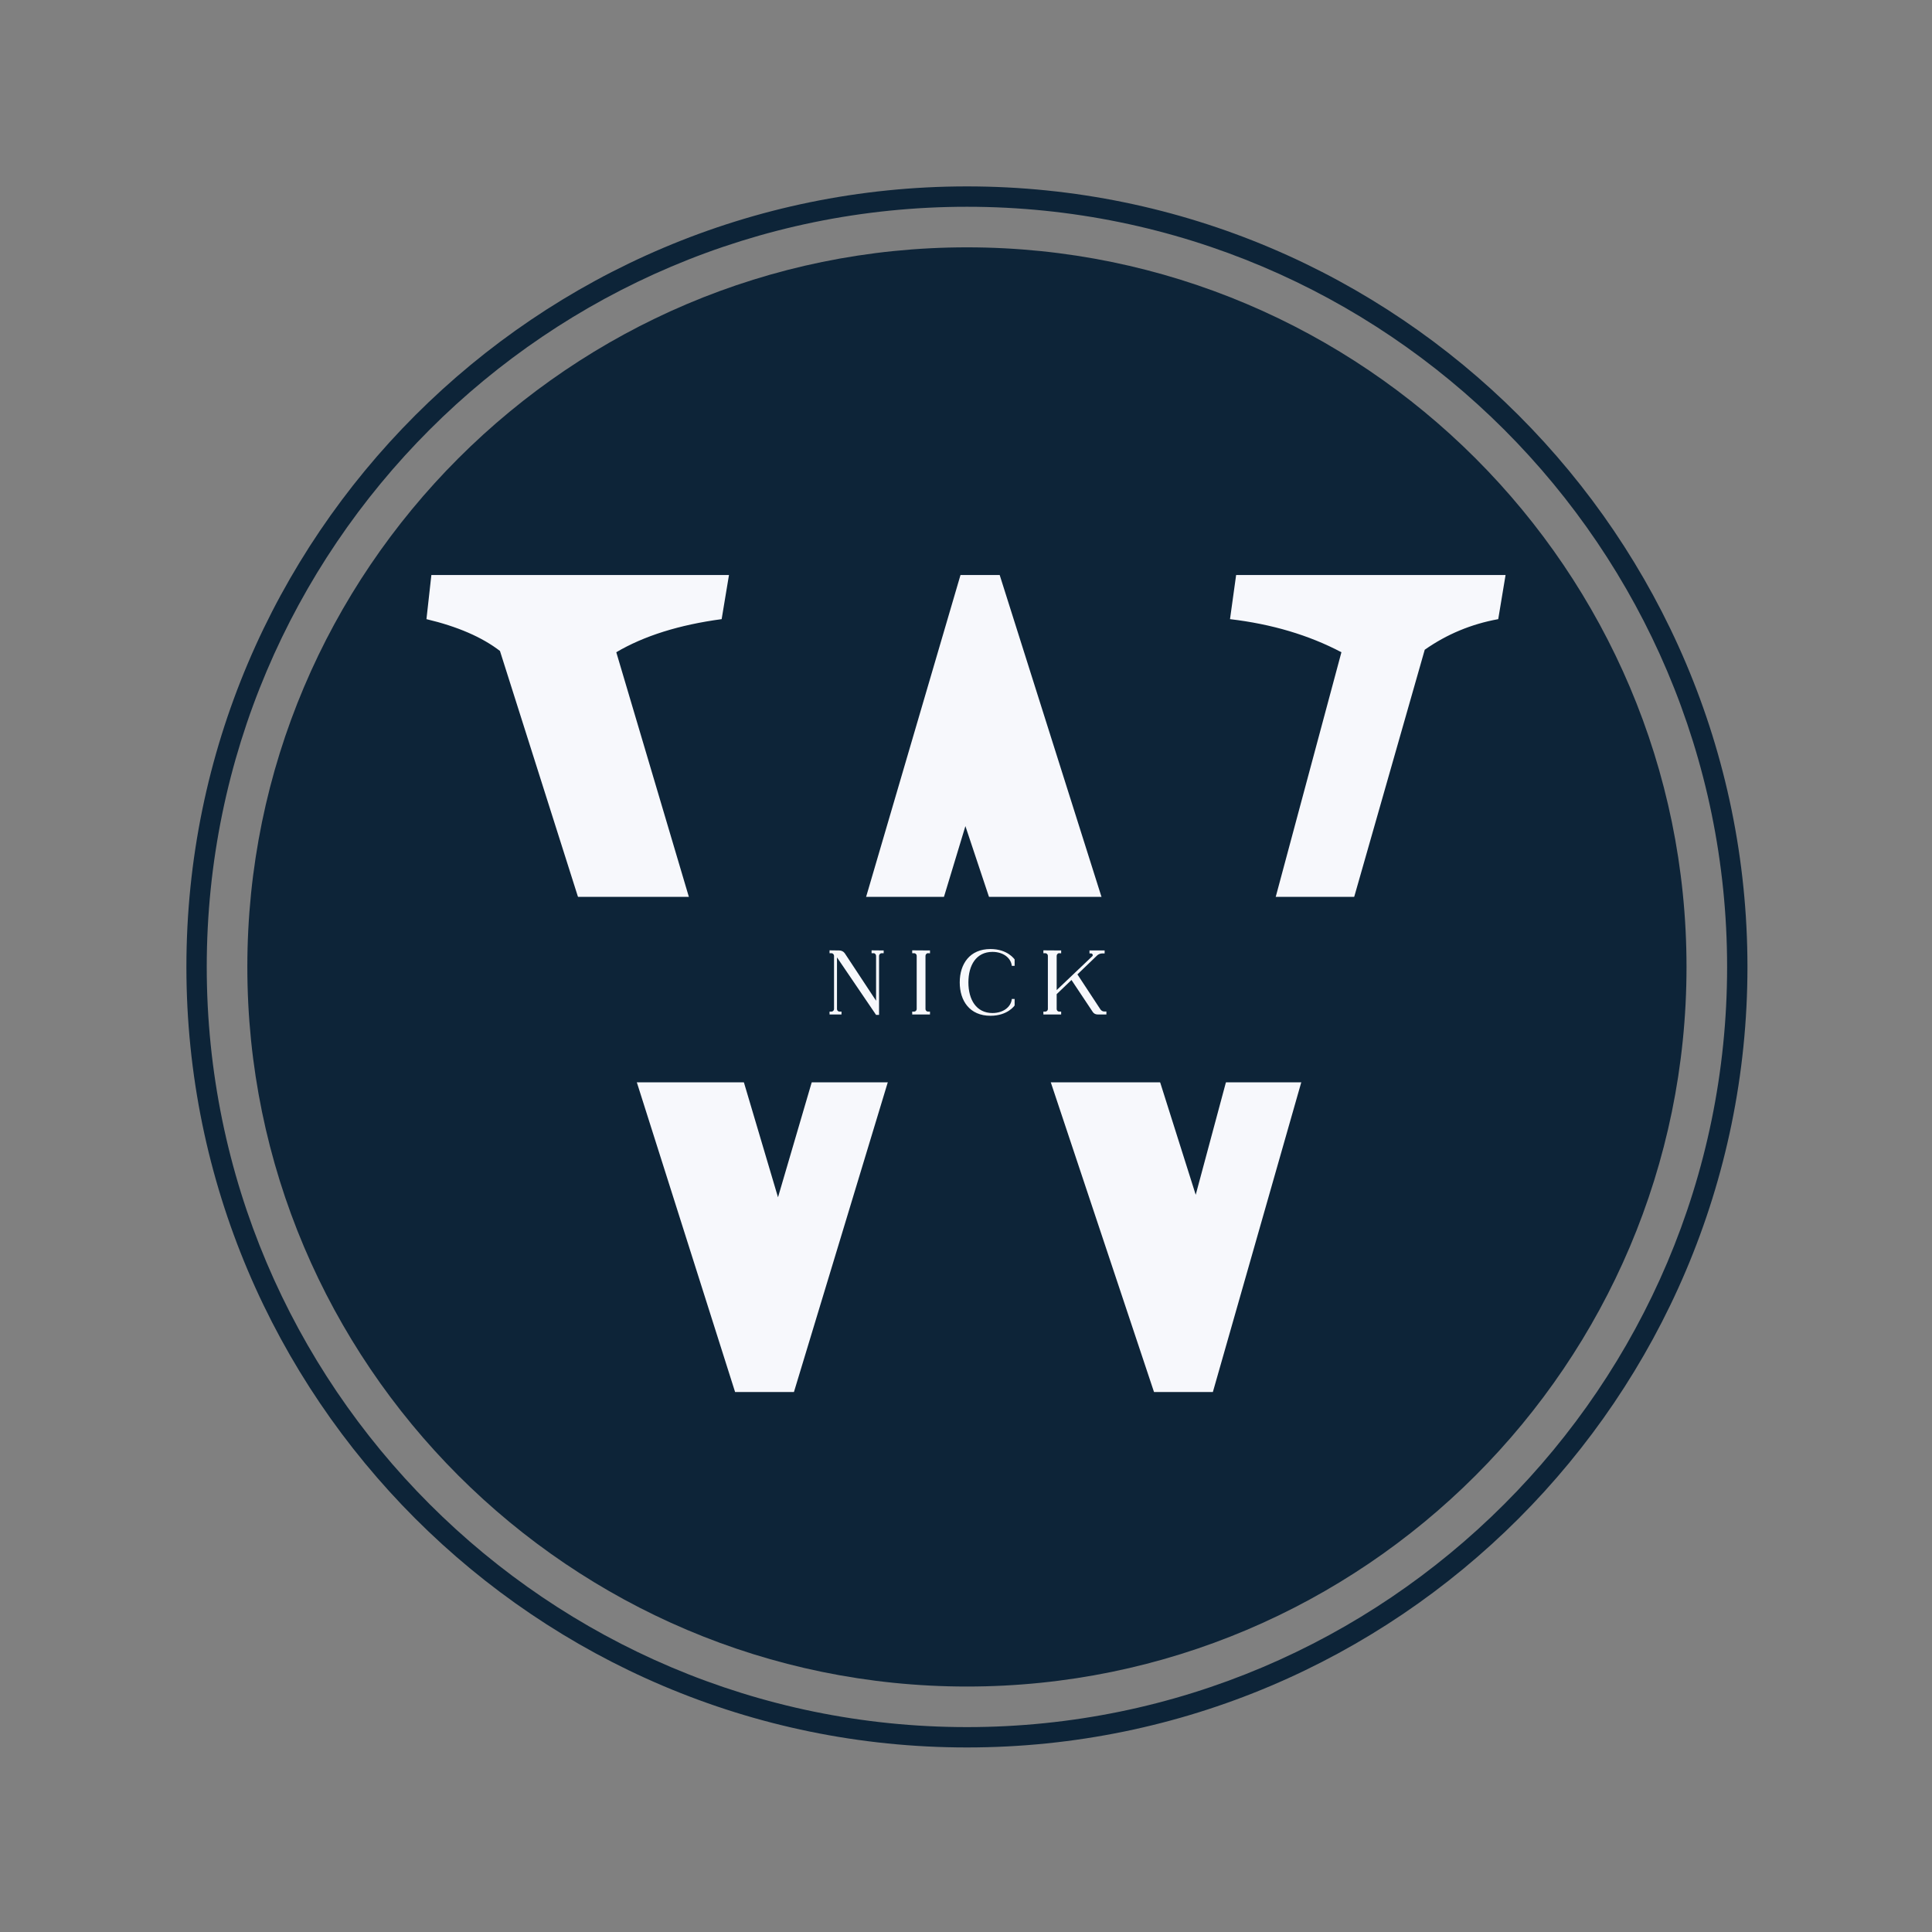 <svg xmlns="http://www.w3.org/2000/svg" xmlns:xlink="http://www.w3.org/1999/xlink" width="500" zoomAndPan="magnify" viewBox="0 0 375 375" height="500" preserveAspectRatio="xMidYMid meet" version="1.0"><rect x="0" y="0" width="375" height="375" fill="#808080" stroke="none"/><defs><g/><clipPath id="id1"><path d="M 36.18 36.18 L 339.18 36.18 L 339.18 339.18 L 36.18 339.18 Z M 36.18 36.18 " clip-rule="nonzero"/></clipPath><clipPath id="id2"><path d="M 52.145 174.078 L 313.145 174.078 L 313.145 210.078 L 52.145 210.078 Z M 52.145 174.078 " clip-rule="nonzero"/></clipPath></defs><g clip-path="url(#id1)"><path fill="#0d2438" d="M 187.68 36.18 C 104.145 36.18 36.18 104.145 36.18 187.68 C 36.18 271.219 104.145 339.18 187.68 339.18 C 271.215 339.18 339.18 271.219 339.18 187.68 C 339.18 104.145 271.215 36.18 187.68 36.18 Z M 187.68 335.23 C 106.32 335.23 40.129 269.039 40.129 187.684 C 40.129 106.32 106.32 40.133 187.68 40.133 C 269.039 40.133 335.23 106.324 335.23 187.684 C 335.23 269.039 269.035 335.23 187.68 335.23 Z M 187.68 335.23 " fill-opacity="1" fill-rule="nonzero"/></g><path fill="#0d2438" d="M 187.68 48.008 C 110.664 48.008 48.008 110.664 48.008 187.68 C 48.008 264.695 110.664 327.355 187.68 327.355 C 264.695 327.355 327.352 264.695 327.352 187.68 C 327.352 110.668 264.695 48.008 187.68 48.008 Z M 187.68 48.008 " fill-opacity="1" fill-rule="nonzero"/><g fill="#f7f8fc" fill-opacity="1"><g transform="translate(81.822, 270.192)"><g><path d="M 15.219 -143.844 C 11.727 -146.531 6.973 -148.586 0.953 -150.016 L 1.906 -158.578 L 59.672 -158.578 L 58.25 -150.016 C 50.008 -148.91 43.191 -146.77 37.797 -143.594 L 69.188 -37.797 L 104.609 -158.578 L 112.219 -158.578 L 150.266 -38.281 L 178.547 -143.594 C 172.211 -146.926 165.004 -149.066 156.922 -150.016 L 158.109 -158.578 L 210.406 -158.578 L 208.984 -150.016 C 203.754 -149.066 199 -147.086 194.719 -144.078 L 153.594 0 L 142.172 0 L 105.562 -109.844 L 72.281 0 L 60.859 0 Z M 15.219 -143.844 "/></g></g></g><g clip-path="url(#id2)"><path fill="#0d2438" d="M 52.148 174.078 L 313.141 174.078 L 313.141 210.078 L 52.148 210.078 L 52.148 174.078 " fill-opacity="1" fill-rule="nonzero"/></g><g fill="#f7f8fc" fill-opacity="1"><g transform="translate(160.097, 196.906)"><g><path d="M 0.918 -12.445 L 0.918 -11.891 L 1.301 -11.891 C 1.555 -11.891 1.789 -11.633 1.789 -11.379 L 1.789 -1.043 C 1.789 -0.789 1.555 -0.555 1.301 -0.555 L 0.918 -0.555 L 0.918 0 L 3.238 0 L 3.238 -0.555 L 2.832 -0.555 C 2.578 -0.555 2.363 -0.789 2.363 -1.043 L 2.363 -11.078 L 9.949 0.086 L 10.527 0.086 L 10.527 -11.379 C 10.527 -11.633 10.762 -11.891 11.016 -11.891 L 11.422 -11.891 L 11.422 -12.422 L 9.078 -12.445 L 9.078 -11.891 L 9.48 -11.891 C 9.738 -11.891 9.949 -11.633 9.949 -11.379 L 9.949 -2.664 L 3.879 -11.867 C 3.621 -12.23 3.219 -12.422 2.793 -12.422 Z M 0.918 -12.445 "/></g></g></g><g fill="#f7f8fc" fill-opacity="1"><g transform="translate(176.141, 196.906)"><g><path d="M 0.918 -12.445 L 0.918 -11.891 L 1.301 -11.891 C 1.555 -11.891 1.789 -11.656 1.789 -11.398 L 1.789 -1.043 C 1.789 -0.789 1.555 -0.555 1.301 -0.555 L 0.918 -0.555 L 0.918 0 L 4.367 0 L 4.367 -0.555 L 3.965 -0.555 C 3.707 -0.555 3.496 -0.789 3.496 -1.043 L 3.496 -11.379 C 3.496 -11.633 3.707 -11.891 3.965 -11.891 L 4.367 -11.867 L 4.367 -12.422 Z M 0.918 -12.445 "/></g></g></g><g fill="#f7f8fc" fill-opacity="1"><g transform="translate(185.133, 196.906)"><g><path d="M 7.117 -12.699 C 3.09 -12.699 1.152 -9.801 1.152 -6.223 C 1.152 -2.641 3.09 0.254 7.117 0.254 C 10.484 0.254 11.805 -1.746 11.805 -1.746 L 11.805 -3.004 L 11.25 -3.004 L 11.23 -2.812 C 11.016 -1.469 9.633 -0.277 7.5 -0.277 C 4.367 -0.277 2.832 -2.875 2.832 -6.223 C 2.832 -9.566 4.367 -12.145 7.5 -12.145 C 9.633 -12.145 11.016 -10.953 11.23 -9.609 L 11.25 -9.438 L 11.805 -9.438 L 11.805 -10.676 C 11.805 -10.676 10.484 -12.699 7.117 -12.699 Z M 7.117 -12.699 "/></g></g></g><g fill="#f7f8fc" fill-opacity="1"><g transform="translate(201.603, 196.906)"><g><path d="M 0.918 -12.445 L 0.918 -11.891 L 1.301 -11.891 C 1.555 -11.891 1.789 -11.656 1.789 -11.398 L 1.789 -1.043 C 1.789 -0.789 1.555 -0.555 1.301 -0.555 L 0.918 -0.555 L 0.918 0 L 4.367 0 L 4.367 -0.555 L 3.965 -0.555 C 3.707 -0.555 3.496 -0.789 3.496 -1.043 L 3.496 -3.941 L 6.371 -6.691 L 10.484 -0.512 C 10.676 -0.191 11.039 0 11.422 0 L 13.148 0 L 13.148 -0.574 L 12.742 -0.574 C 12.422 -0.574 12.145 -0.746 11.977 -1 L 7.523 -7.777 L 11.312 -11.422 C 11.59 -11.699 11.977 -11.848 12.359 -11.848 L 12.805 -11.848 L 12.805 -12.422 L 9.867 -12.422 L 9.867 -11.848 L 10.184 -11.848 C 10.355 -11.848 10.504 -11.676 10.504 -11.508 C 10.504 -11.441 10.484 -11.379 10.418 -11.312 L 3.496 -4.73 L 3.496 -11.379 C 3.496 -11.633 3.707 -11.891 3.965 -11.891 L 4.367 -11.867 L 4.367 -12.422 Z M 0.918 -12.445 "/></g></g></g></svg>